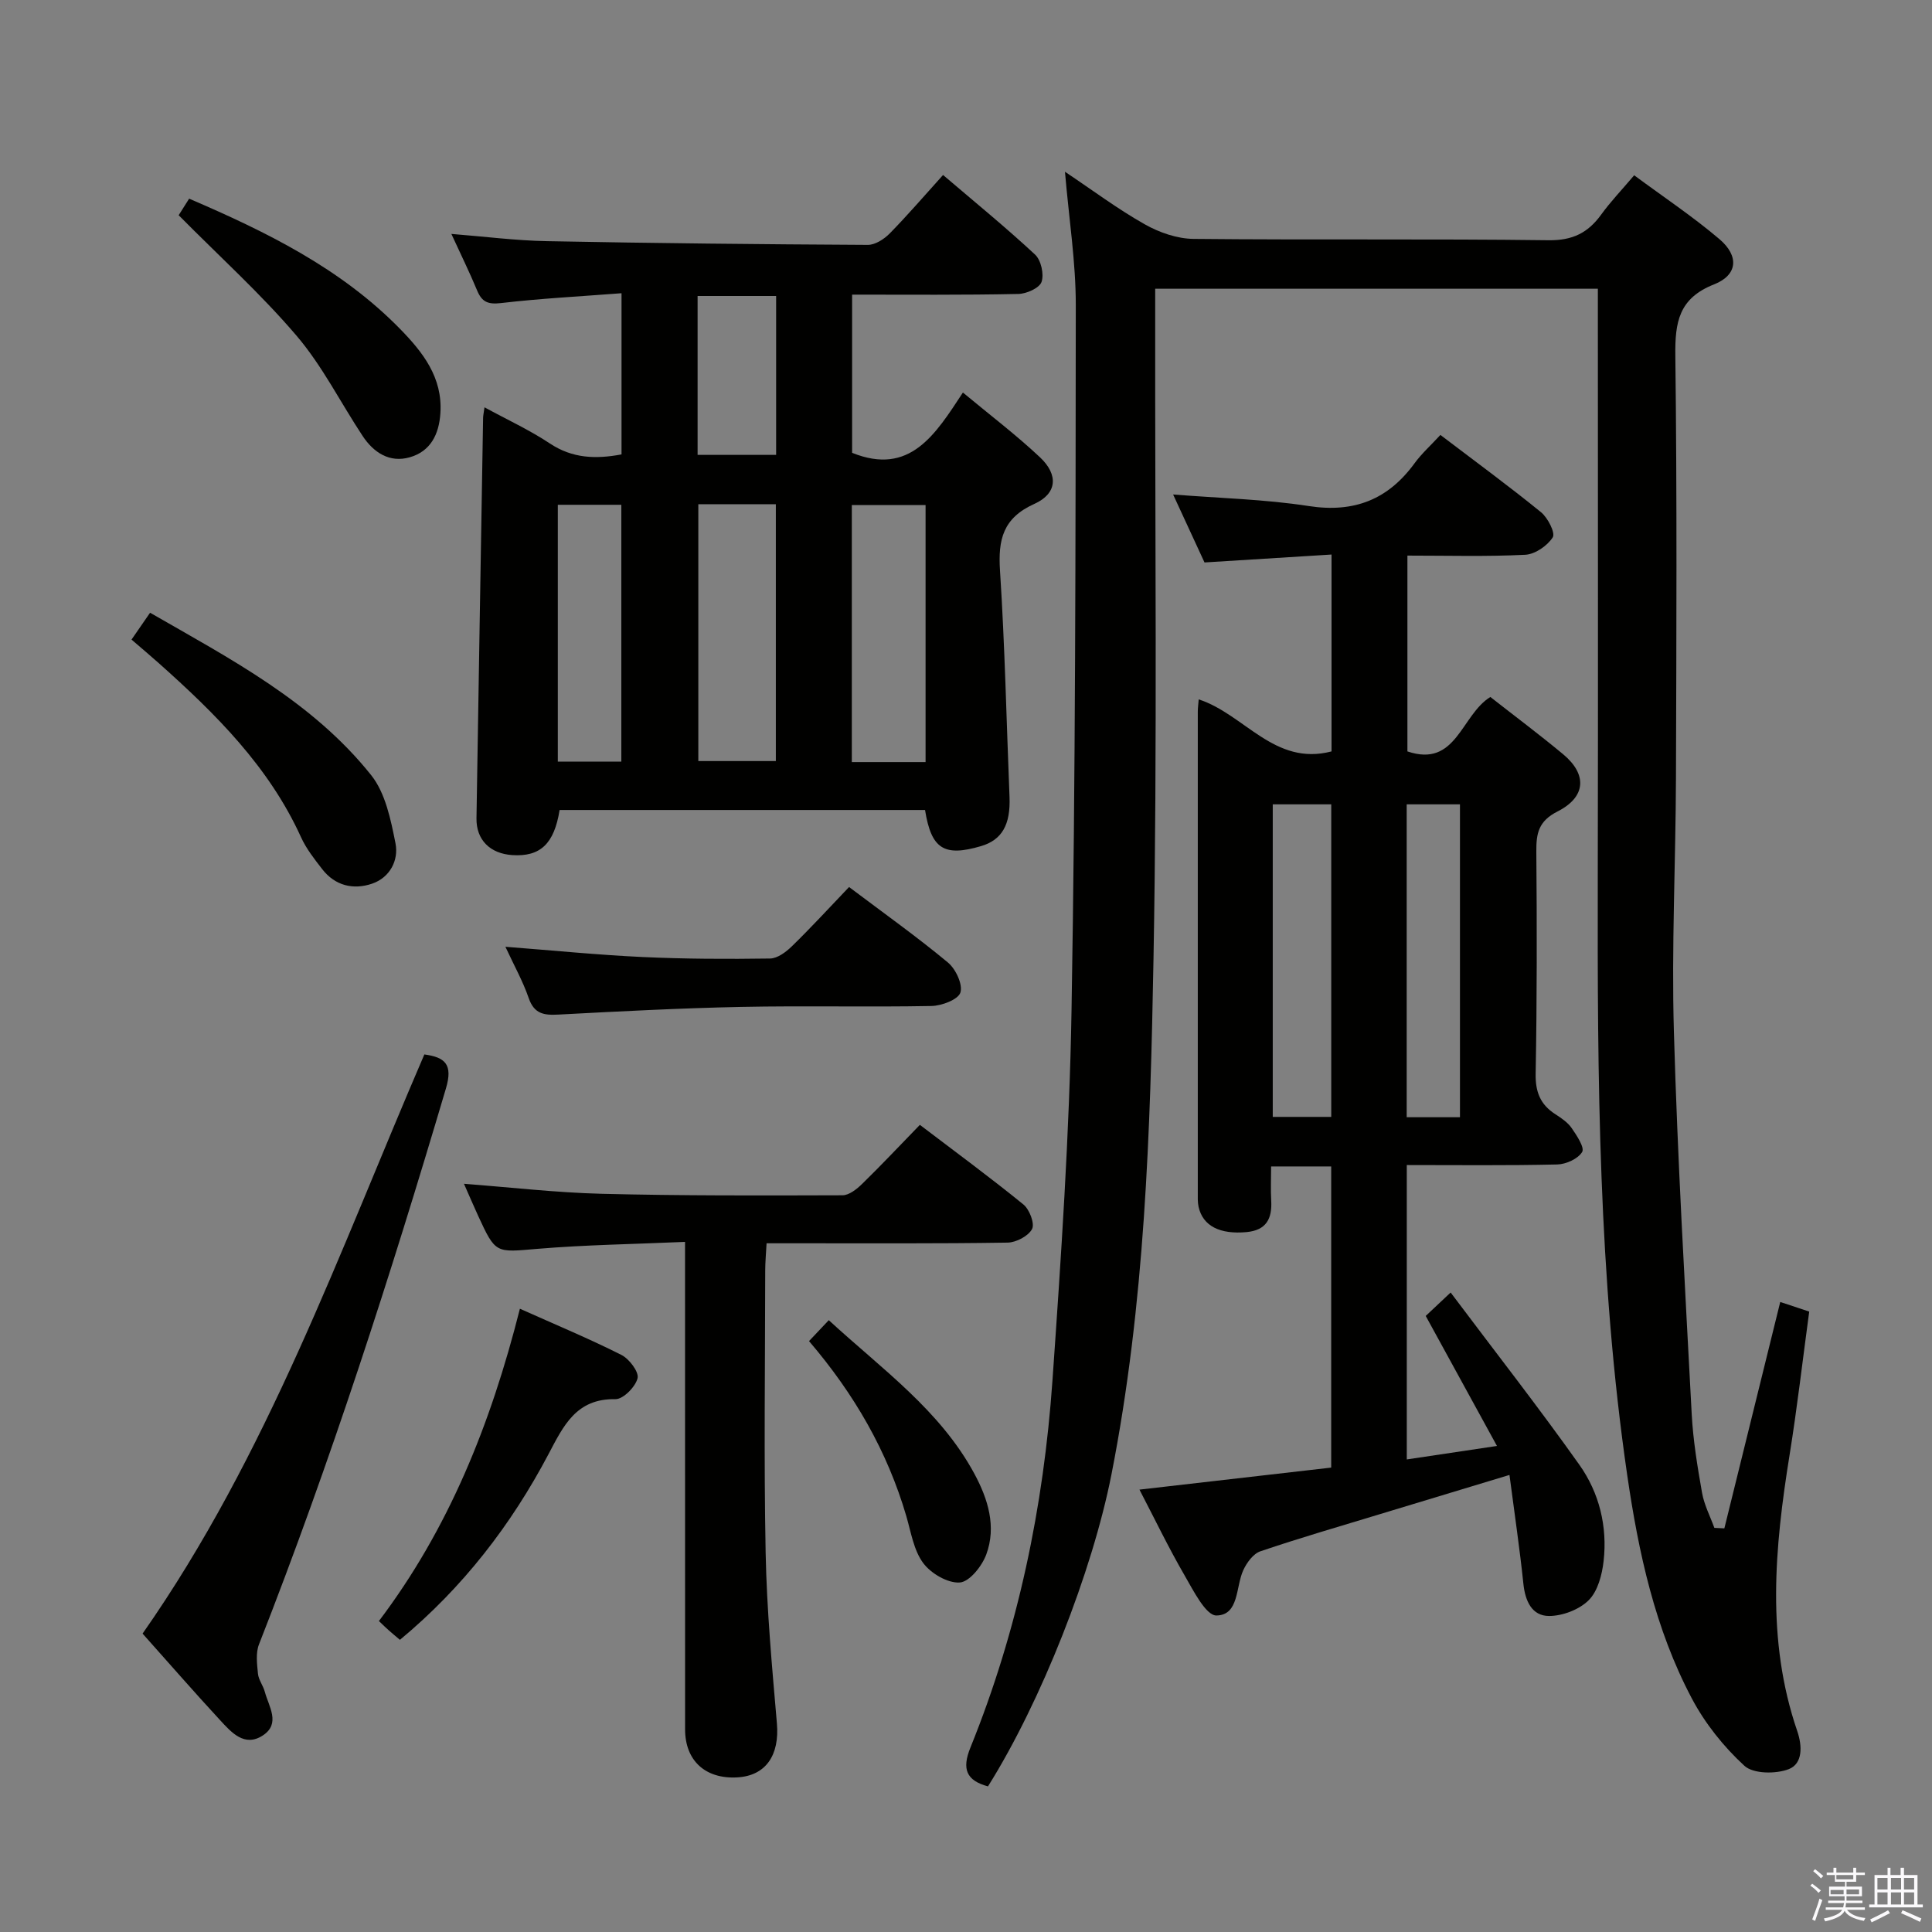 <svg enable-background="new 0 0 400 400" viewBox="0 0 400 400" xmlns="http://www.w3.org/2000/svg"><rect x="0" y="0" width="400" height="400" fill="#808080" stroke="none"/><path d="m374.8 390.4.4-.4c.7.5 1.3 1 1.8 1.4l-.5.5c-.5-.6-1.1-1.1-1.7-1.5zm1 7.3-.6-.3c.5-1.4 1.1-2.8 1.5-4.3.2.1.4.2.6.3-.5 1.3-1 2.8-1.5 4.3zm-.4-10.3.4-.4c.4.3 1 .8 1.7 1.4l-.5.5c-.4-.5-1-1-1.6-1.5zm2.5.3h1.7v-1h.6v1h3.5v-1h.6v1h1.8v.5h-1.8v1.4h-2v1h3.2v2h-3.2v.9h3.3v.5h-3.4c0 .3-.1.6-.1.9h4v.5h-3.7c.7.9 1.9 1.5 3.8 1.7-.1.2-.2.4-.3.6-2.1-.4-3.5-1.1-4-2.1-.4 1-1.8 1.7-4 2.2-.1-.2-.2-.4-.3-.6 2.1-.4 3.4-1 3.8-1.8h-3.4v-.5h3.6c.1-.3.1-.6.2-.9h-3.3v-.5h3.4c0-.3 0-.6 0-.9h-3.2v-2h3.3v-1h-2.1v-1.4h-1.7v-.5zm1.1 3.5v1h2.7c0-.3 0-.4 0-.4 0-.2 0-.2 0-.2 0-.1 0-.2 0-.3h-2.7zm1.2-3v.9h3.5v-.9zm4.7 3h-2.6v.6.4h2.6z" fill="#fbfafc"/><path d="m393.6 386.7h.6v1.5h2.8v6.1h1.1v.6h-11.1v-.6h1.1v-6.1h2.7v-1.5h.6v1.5h2.1v-1.5zm-2.7 8.8.4.6c-1.2.6-2.5 1.3-3.8 1.9-.1-.2-.2-.4-.3-.6 1.2-.6 2.5-1.2 3.7-1.9zm-2.2-6.7v2.4h2.1v-2.4zm0 3v2.5h2.1v-2.5zm2.8-3v2.4h2.1v-2.4zm0 3v2.5h2.1v-2.5zm6 6.1c-1.4-.7-2.7-1.3-3.9-1.8l.3-.6c1.5.6 2.7 1.2 3.9 1.7zm-1.2-9.1h-2.1v2.4h2.1zm-2.1 3v2.5h2.1v-2.5z" fill="#fbfafc"/><g fill="#010100"><path d="m368.58 269.56c2.14.71 3.83 1.27 6 1.99-1.36 10.02-2.49 19.89-4.07 29.7-3.08 19.17-4.88 38.27 1.59 57.15 1.06 3.09 1.16 6.74-1.75 7.88-2.68 1.04-7.36 1-9.2-.7-4.3-3.95-8.16-8.79-10.89-13.96-7.62-14.41-11.02-30.18-13.36-46.2-5.97-40.98-6.18-82.24-6.1-123.52.08-38.66.02-77.33.02-115.99 0-1.95 0-3.9 0-6.13-30.77 0-61 0-91.65 0v5.77c-.06 44.33.45 88.67-.35 132.99-.65 35.72-1.77 71.49-8.71 106.75-3.96 20.09-14.55 47.03-25.56 64.56-4.48-1.21-5.45-3.57-3.63-8.05 9.87-24.36 15.15-49.86 16.98-75.98 1.79-25.54 3.52-51.12 3.95-76.71.83-48.63.83-97.28.88-145.92.01-8.92-1.41-17.85-2.24-27.63 5.66 3.78 10.88 7.7 16.52 10.88 3 1.7 6.71 2.99 10.11 3.02 24.5.25 49-.04 73.49.28 4.96.06 8.15-1.52 10.89-5.3 1.93-2.67 4.23-5.07 6.84-8.15 6.06 4.49 12.13 8.53 17.65 13.22 4.11 3.49 3.8 7.43-1.12 9.37-7.3 2.88-8.09 7.82-8.01 14.73.36 29.16.22 58.33.13 87.49-.06 17.48-.93 34.98-.43 52.44.75 26.43 2.3 52.83 3.69 79.23.29 5.46 1.19 10.9 2.14 16.29.44 2.5 1.67 4.85 2.55 7.27.69.03 1.38.07 2.07.1 3.79-15.41 7.61-30.83 11.57-46.87z"/><path d="m300.34 267.6c9.22 12.28 18.22 23.78 26.66 35.68 4.11 5.8 5.82 12.75 5.01 19.92-.32 2.84-1.2 6.22-3.08 8.1-1.95 1.95-5.41 3.27-8.21 3.27-3.57 0-4.95-3.11-5.32-6.67-.75-7.21-1.82-14.39-2.88-22.53-9.52 2.88-18.19 5.49-26.86 8.13-8.25 2.51-16.55 4.91-24.71 7.68-1.48.5-2.84 2.37-3.55 3.93-1.58 3.45-.84 9.28-5.54 9.36-2.19.04-4.79-5.17-6.62-8.33-3.31-5.71-6.17-11.67-9.33-17.73 13.5-1.55 26.46-3.04 39.7-4.56 0-20.9 0-41.47 0-62.35-4.06 0-7.95 0-12.44 0 0 2.53-.11 4.81.02 7.09.21 3.71-1 6.11-5.08 6.5-5.53.52-9.08-1.25-9.96-5.24-.21-.96-.16-1.99-.16-2.98-.01-33.16-.01-66.32 0-99.48 0-.8.11-1.59.19-2.59 9.47 3.06 15.66 13.87 27.5 10.77 0-13.34 0-26.6 0-40.76-8.7.54-17.24 1.07-26.3 1.64-2.05-4.44-4.25-9.19-6.5-14.07 9.64.77 18.95.98 28.07 2.39 9.4 1.45 16.43-1.33 21.93-8.87 1.46-2 3.35-3.69 5.34-5.85 7.22 5.49 14.16 10.57 20.82 15.99 1.42 1.15 3.02 4.3 2.44 5.21-1.12 1.76-3.67 3.51-5.7 3.61-7.98.4-15.98.17-24.39.17v40.54c10.15 3.45 11.09-7.51 17.17-11.27 4.95 3.88 10.11 7.74 15.06 11.85 5.02 4.17 4.78 8.85-1.16 11.86-3.92 1.99-4.41 4.51-4.38 8.29.13 15.33.14 30.66-.14 45.99-.07 3.77.96 6.38 4.04 8.37 1.25.81 2.59 1.7 3.41 2.89 1.06 1.53 2.72 4.04 2.18 4.95-.85 1.42-3.34 2.55-5.16 2.59-10.29.24-20.58.12-31.15.12v60.95c5.94-.89 11.71-1.75 18.67-2.79-5.09-9.28-9.82-17.92-14.75-26.92 1.14-1.07 2.54-2.38 5.16-4.85zm-24.72-36.36c0-21.76 0-43.16 0-64.71-4.21 0-8.09 0-12.11 0v64.71zm26.65.07c0-21.86 0-43.23 0-64.78-3.86 0-7.4 0-11.03 0v64.78z"/><path d="m199.36 81.27c5.63 4.68 11.05 8.79 15.97 13.42 3.84 3.62 3.55 7.5-1.17 9.63-6.51 2.93-7.54 7.39-7.12 13.83 1.01 15.6 1.34 31.23 1.97 46.85.23 5.74-1.56 8.9-5.9 10.18-7.65 2.25-10.3.6-11.59-7.48-25.2 0-50.46 0-75.66 0-1.12 7.02-4.01 9.71-9.78 9.34-4.64-.3-7.5-3.18-7.43-7.62.44-27.64.91-55.28 1.37-82.92.01-.49.13-.98.29-2.17 4.69 2.56 9.33 4.69 13.54 7.49 4.7 3.12 9.53 3.25 14.83 2.26 0-10.95 0-21.71 0-33.37-8.54.66-16.78 1.08-24.97 2.04-2.69.31-3.94-.23-4.93-2.62-1.59-3.83-3.43-7.55-5.33-11.7 6.84.54 13.32 1.38 19.81 1.5 22.13.43 44.27.65 66.41.77 1.52.01 3.37-1.18 4.53-2.36 3.7-3.77 7.15-7.79 11.05-12.11 6.56 5.6 12.99 10.84 19.05 16.48 1.24 1.15 1.89 4.07 1.34 5.66-.44 1.27-3.11 2.46-4.81 2.49-11.33.24-22.66.14-34.41.14v32.75c11.98 4.84 17.24-3.81 22.94-12.48zm-54.78 23.12v53.18h16.05c0-17.93 0-35.49 0-53.18-5.49 0-10.6 0-16.05 0zm47.05 53.39c0-18 0-35.54 0-53.21-5.34 0-10.37 0-15.27 0v53.21zm-62.99-.09c0-17.9 0-35.44 0-53.18-4.52 0-8.73 0-13.15 0v53.18zm15.79-96.41v32.9h16.26c0-11.18 0-21.94 0-32.9-5.41 0-10.53 0-16.26 0z"/><path d="m141.83 257.12c-10.71.47-20.66.61-30.56 1.44-8.66.73-8.63 1.08-12.29-6.87-.96-2.09-1.86-4.21-2.92-6.6 9.72.74 19.08 1.83 28.45 2.07 16.63.42 33.28.36 49.91.31 1.38 0 2.99-1.29 4.1-2.38 3.93-3.83 7.69-7.84 11.93-12.2 7.34 5.59 14.53 10.86 21.43 16.48 1.26 1.02 2.38 3.95 1.8 5.08-.76 1.46-3.29 2.79-5.07 2.82-14.48.23-28.97.13-43.45.14-1.97 0-3.94 0-6.45 0-.11 2.15-.28 3.91-.28 5.67-.02 19.48-.29 38.97.09 58.44.23 11.77 1.32 23.54 2.33 35.29.57 6.58-2.29 10.86-8.24 11.18-6.58.36-10.77-3.47-10.77-9.95-.01-31.3-.01-62.6-.01-93.9 0-1.99 0-3.97 0-7.02z"/><path d="m29.52 338.22c25.9-37.01 40.7-79 58.34-119.91 4.28.59 5.96 2.03 4.46 7.06-11.5 38.83-23.89 77.36-38.7 115.08-.7 1.79-.41 4.07-.21 6.09.13 1.27 1.07 2.43 1.41 3.71.82 3.06 3.33 6.59-.38 9.04-3.83 2.53-6.56-.65-8.9-3.18-5.3-5.73-10.43-11.63-16.02-17.89z"/><path d="m175.79 183.65c7.32 5.51 14.09 10.33 20.47 15.63 1.61 1.34 3.11 4.53 2.58 6.22-.46 1.45-3.86 2.74-5.99 2.78-13.15.25-26.3-.08-39.45.19-12.61.26-25.22.92-37.82 1.59-2.98.16-4.98-.15-6.11-3.4-1.22-3.54-3.08-6.85-4.83-10.64 9.9.76 19.13 1.69 28.37 2.12 8.8.41 17.62.44 26.43.31 1.54-.02 3.31-1.36 4.53-2.55 3.93-3.83 7.64-7.87 11.82-12.25z"/><path d="m107.64 270.96c7.58 3.39 14.41 6.23 21.01 9.56 1.63.82 3.67 3.53 3.35 4.83-.44 1.79-2.98 4.36-4.58 4.33-8.13-.15-10.76 5.52-13.85 11.37-7.75 14.69-17.74 27.64-30.77 38.46-.84-.71-1.58-1.32-2.3-1.96-.61-.54-1.19-1.11-2.05-1.93 14.39-19.03 23.1-40.57 29.19-64.66z"/><path d="m27.23 132.42c1.3-1.88 2.42-3.51 3.84-5.56 16.6 9.55 33.62 18.39 45.77 33.62 2.96 3.71 4.07 9.22 5.04 14.11.7 3.51-1.15 7.11-4.86 8.37-3.86 1.31-7.64.43-10.3-3-1.62-2.09-3.31-4.23-4.39-6.61-6.64-14.62-17.71-25.58-29.42-36.02-1.74-1.55-3.52-3.05-5.68-4.91z"/><path d="m36.99 44.56c.41-.65 1.21-1.91 2.17-3.43 15.92 6.84 31.37 14.39 43.68 26.98 4.68 4.79 8.82 10.02 8.34 17.42-.28 4.41-2.05 7.93-6.36 9.15-4.15 1.18-7.45-.96-9.73-4.4-4.58-6.92-8.35-14.51-13.69-20.77-7.39-8.67-15.92-16.37-24.41-24.95z"/><path d="m167.5 277.66c1.55-1.63 2.67-2.83 4.09-4.33 11 10.13 23.05 18.63 30.16 31.82 2.8 5.2 4.59 10.91 2.44 16.71-.89 2.4-3.47 5.64-5.48 5.78-2.49.17-5.98-1.87-7.58-4.04-1.96-2.65-2.52-6.39-3.49-9.71-3.93-13.41-10.74-25.24-20.14-36.23z"/></g></svg>